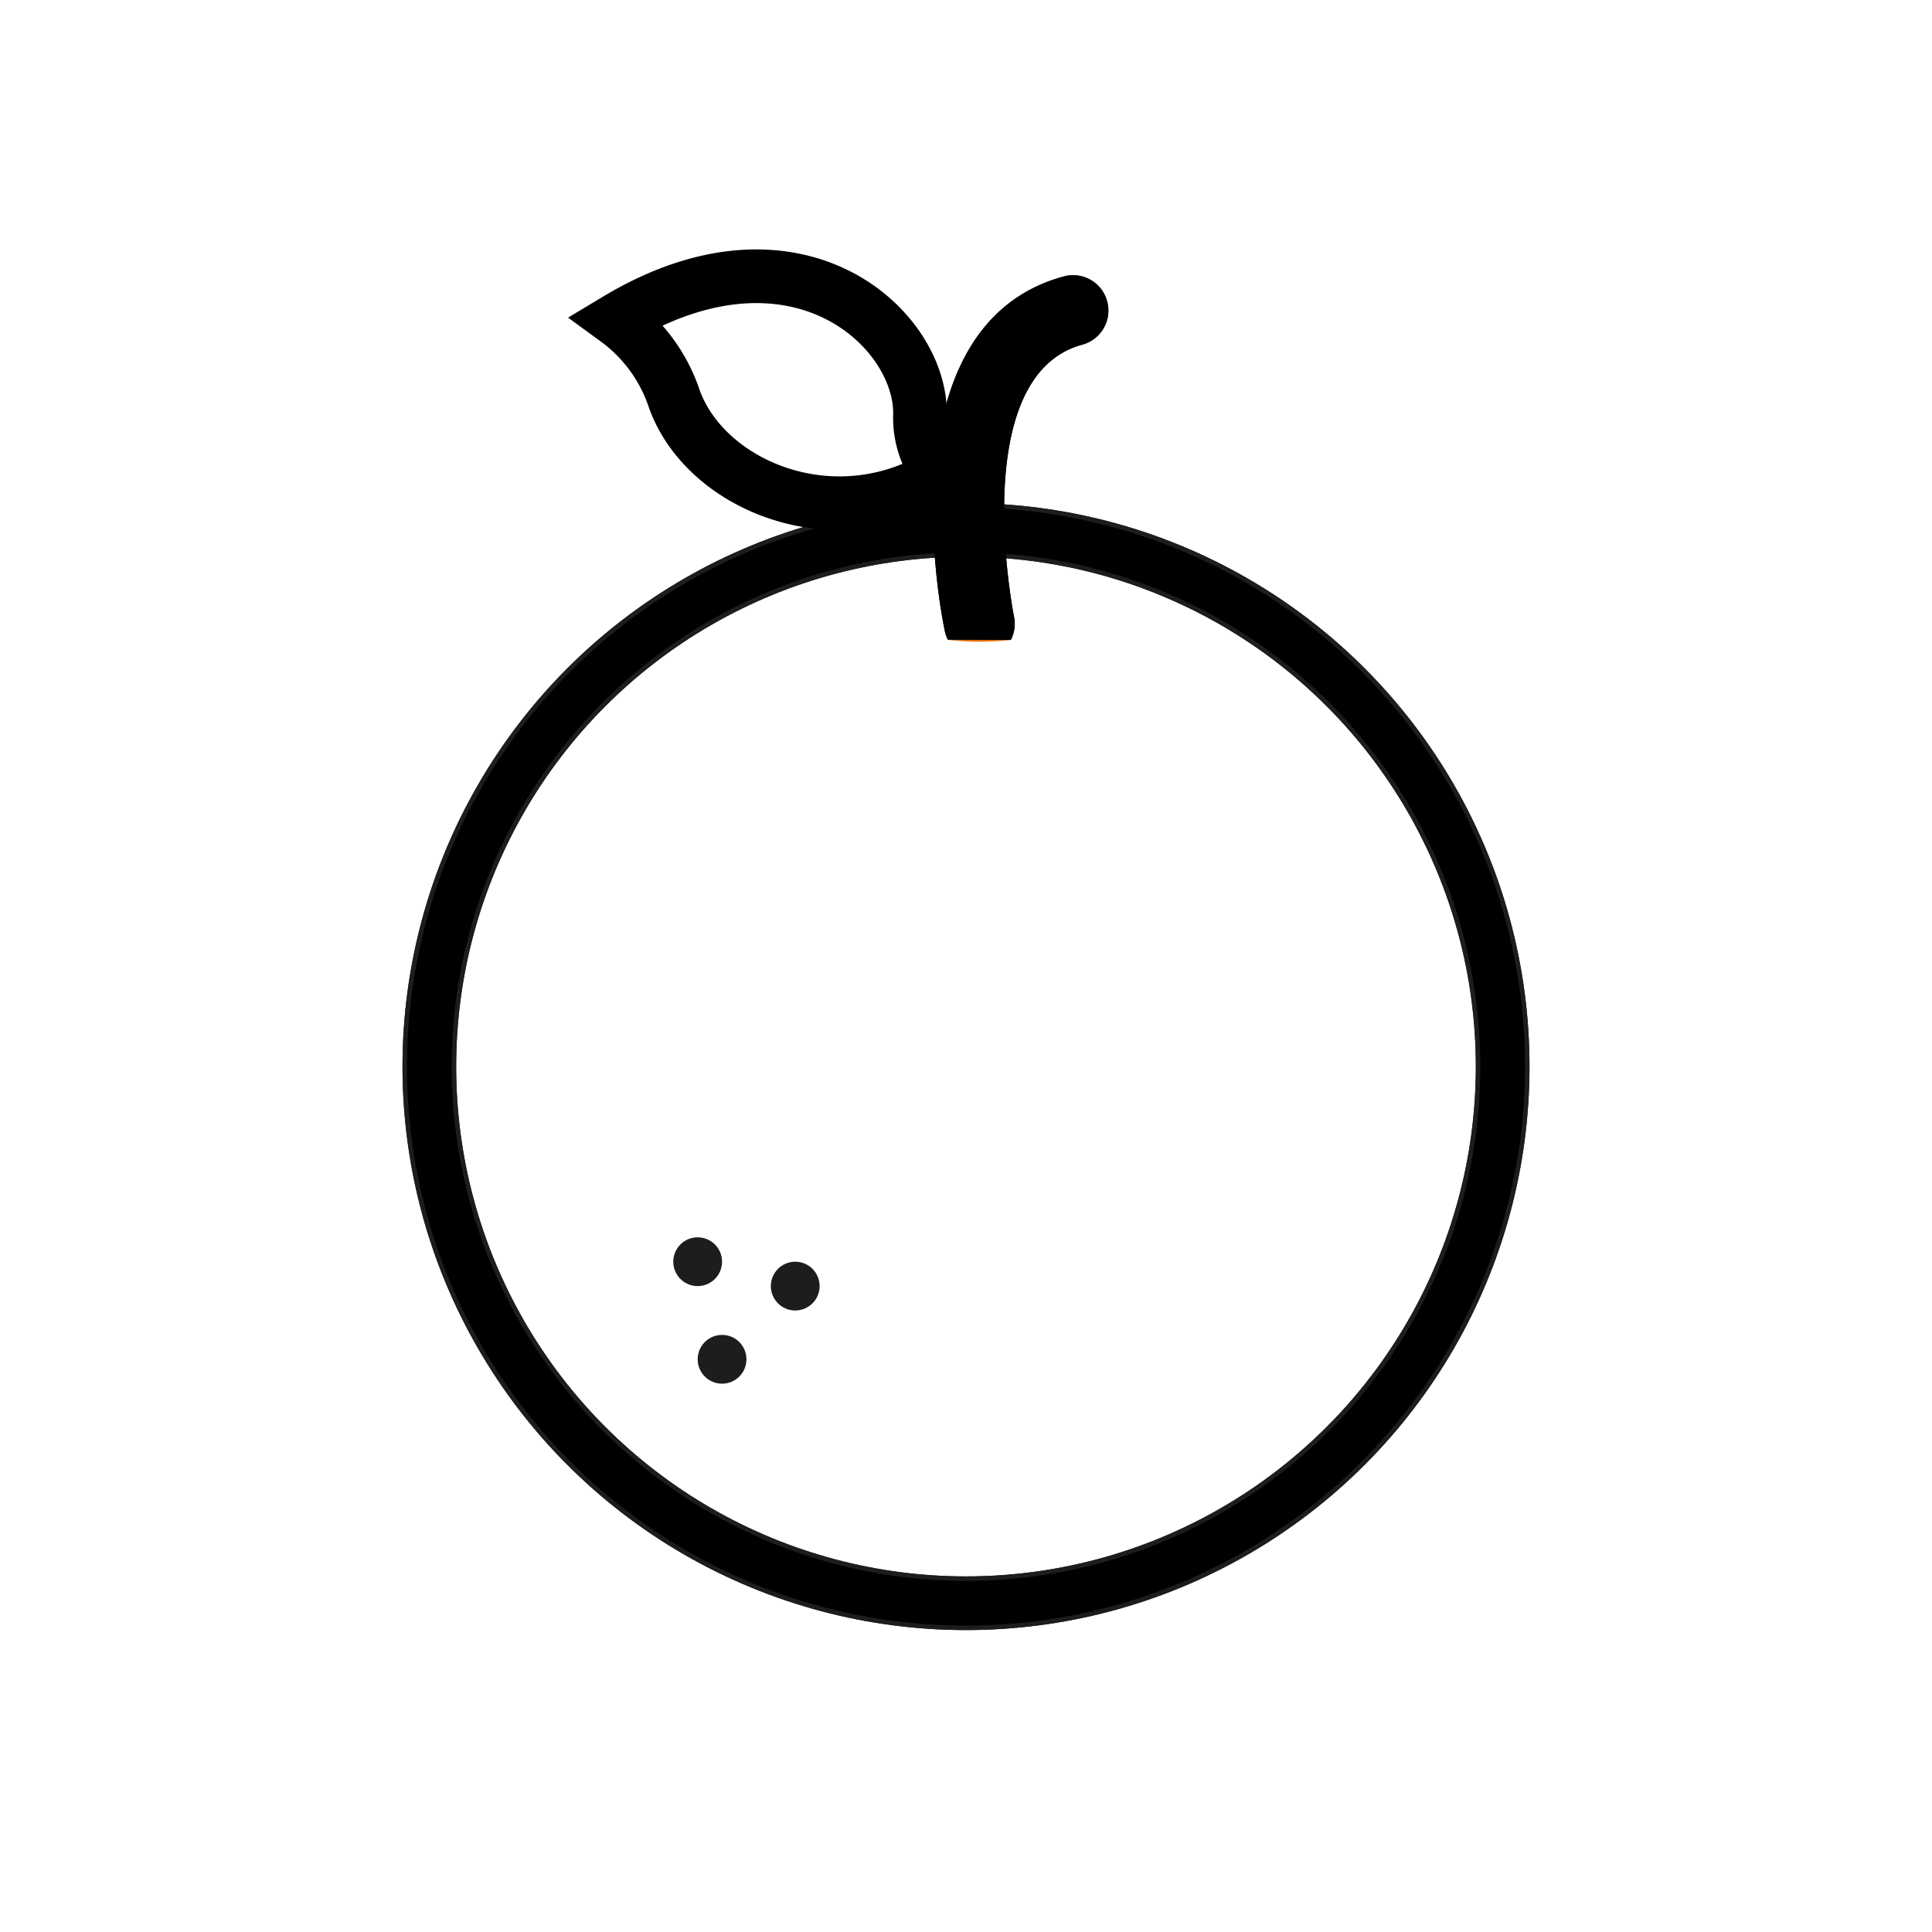 <svg id="emoji" xmlns="http://www.w3.org/2000/svg" viewBox="0 0 72 72">
  <title>1F34A_1</title>
  
  
  <g id="line">
    <circle cx="36" cy="39.748" r="20" fill="none" stroke="#1d1d1b" stroke-miterlimit="10" stroke-width="2"></circle>
    <circle cx="26" cy="47.02" r="0.909" fill="#1d1d1b"></circle>
    <circle cx="26.909" cy="50.657" r="0.909" fill="#1d1d1b"></circle>
    <circle cx="29.636" cy="47.929" r="0.909" fill="#1d1d1b"></circle>
    <path d="M43.785,21.319A19.938,19.938,0,0,0,36,19.748h-.909c7.427,2.77,13.636,11.153,13.636,19.545s-7.118,17.685-14.546,20.455H36a20.003,20.003,0,0,0,7.785-38.428Z" fill="none"></path>
    <circle cx="36" cy="39.748" r="20" fill="none" stroke="#1d1d1b" stroke-miterlimit="10" stroke-width="2"></circle>
    <path d="M37.668,23.848c1.359-.16,2.332-.592,2.332-1.1,0-.644-1.567-1.167-3.5-1.167s-3.5.522-3.5,1.167c0,.505.963.935,2.311,1.098" fill="none"></path>
    <path d="M35.311,23.845a10.278,10.278,0,0,0,2.357.002" fill="none"></path>
    <path d="M35.323,23.839a1.325,1.325,0,0,1-.111-.316c-.1-.464-2.356-11.392,4.445-13.225a1.317,1.317,0,0,1,.686,2.543c-4.329,1.168-2.573,10.042-2.555,10.132a1.311,1.311,0,0,1-.117.876" fill="#1d1d1b"></path>
    <path d="M35.311,23.845a10.278,10.278,0,0,0,2.357.002" fill="#e3700a"></path>
    <path d="M22.977,11.918a5.994,5.994,0,0,1,2.121,2.856c1.087,3.26,5.921,5.357,9.935,2.919a3.38,3.38,0,0,1-.749-2.183C34.401,12.294,29.721,7.866,22.977,11.918Z" fill="none" stroke="#000" stroke-miterlimit="10" stroke-width="2"></path>
    <circle cx="36" cy="39.748" r="20" fill="none" stroke="#000" stroke-miterlimit="10" stroke-width="1.667"></circle>
    <path d="M35.323,23.839a1.325,1.325,0,0,1-.111-.316c-.1-.464-2.356-11.392,4.445-13.225a1.317,1.317,0,0,1,.686,2.543c-4.329,1.168-2.573,10.042-2.555,10.132a1.311,1.311,0,0,1-.117.876"></path>
  </g>
</svg>